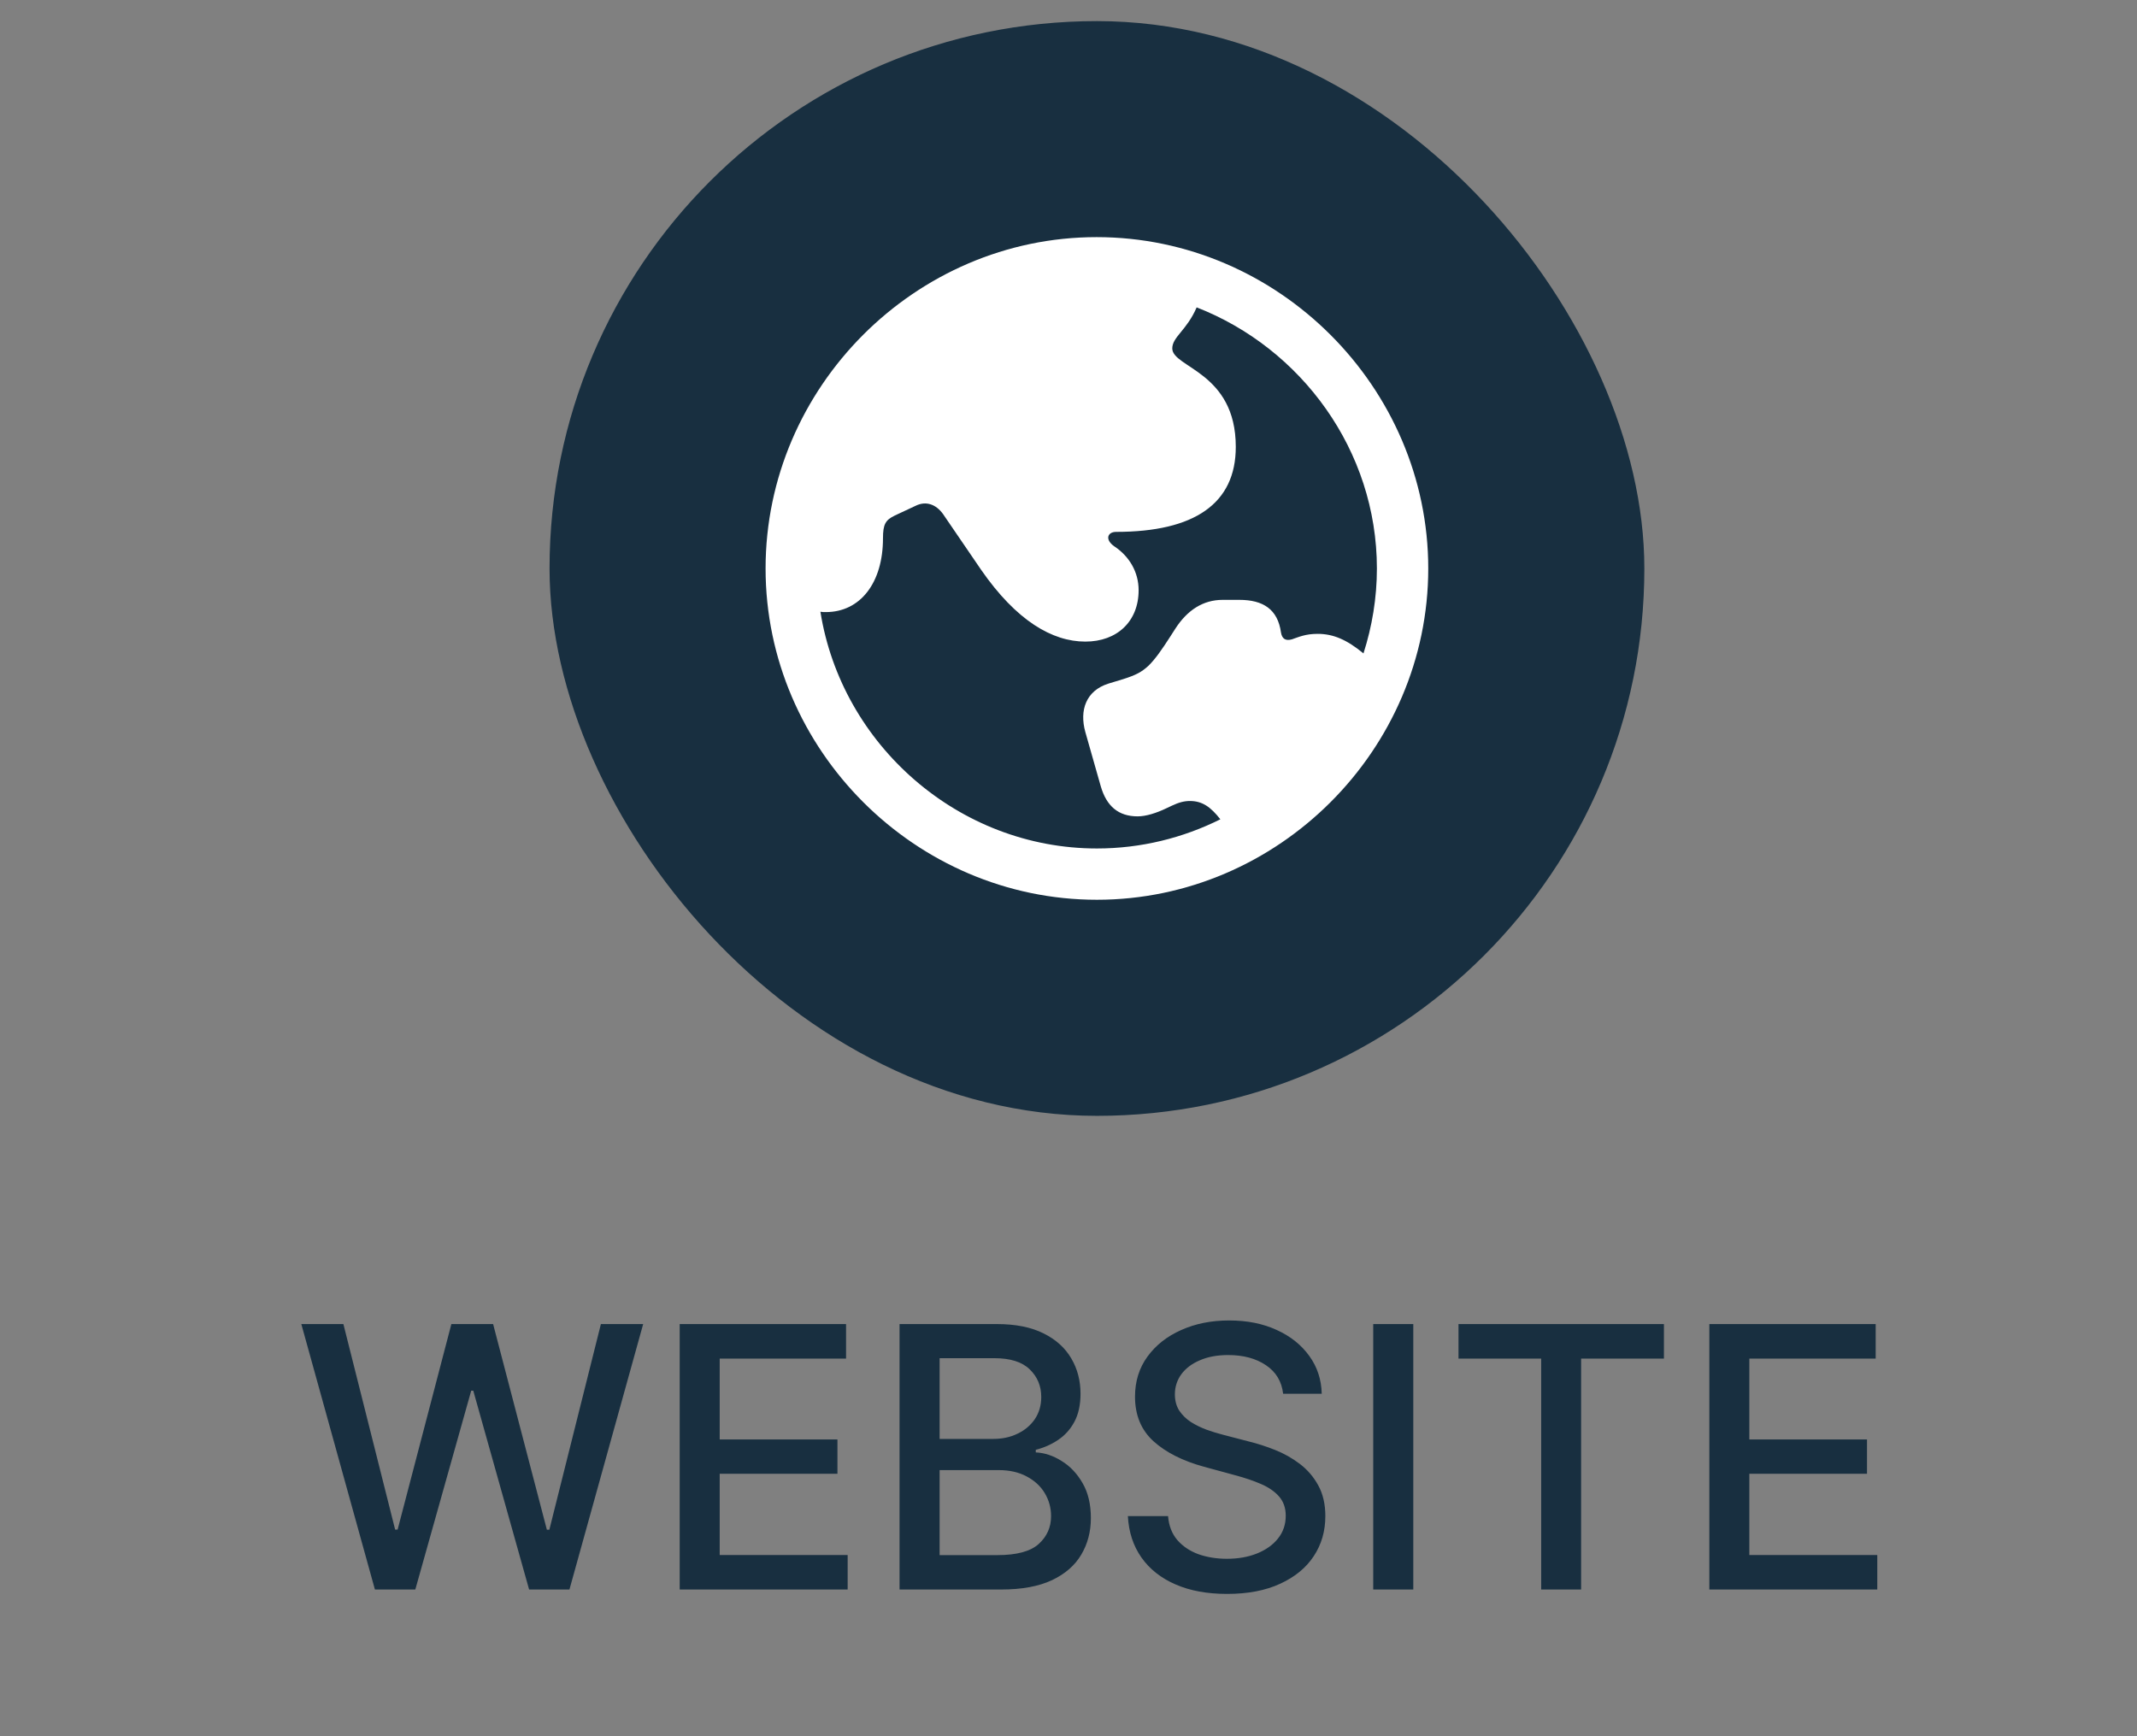<svg width="32" height="26" viewBox="0 0 32 26" fill="none" xmlns="http://www.w3.org/2000/svg">
<rect x="0" y="0" width="32" height="26" fill="#808080" stroke="none"/>
<rect x="8.502" y="0.589" width="15.848" height="15.848" rx="7.924" fill="#182F40"/>
<rect x="8.502" y="0.589" width="15.848" height="15.848" rx="7.924" stroke="#182F40" stroke-width="0.546"/>
<path d="M16.425 13.474C19.139 13.474 21.387 11.231 21.387 8.513C21.387 5.799 19.139 3.551 16.421 3.551C13.707 3.551 11.464 5.799 11.464 8.513C11.464 11.231 13.712 13.474 16.425 13.474ZM16.425 12.706C14.355 12.706 12.602 11.154 12.285 9.161C12.314 9.166 12.338 9.166 12.367 9.166C12.881 9.166 13.222 8.729 13.222 8.061C13.222 7.85 13.26 7.787 13.399 7.72L13.707 7.576C13.87 7.494 14.019 7.557 14.12 7.696L14.691 8.532C15.22 9.296 15.758 9.608 16.252 9.608C16.728 9.608 17.05 9.305 17.05 8.839C17.05 8.565 16.91 8.33 16.685 8.181C16.541 8.08 16.584 7.965 16.713 7.965C17.885 7.965 18.505 7.542 18.505 6.692C18.505 5.568 17.554 5.506 17.554 5.218C17.554 5.045 17.77 4.949 17.919 4.603C19.485 5.213 20.618 6.745 20.618 8.513C20.618 8.955 20.546 9.382 20.417 9.785C20.167 9.579 19.965 9.492 19.73 9.492C19.547 9.492 19.446 9.54 19.346 9.574C19.245 9.603 19.197 9.56 19.182 9.473C19.134 9.123 18.913 8.983 18.558 8.983H18.308C18.015 8.983 17.78 9.137 17.602 9.411L17.525 9.531C17.405 9.718 17.299 9.872 17.194 9.973C17.093 10.064 17.016 10.107 16.819 10.17L16.598 10.237C16.262 10.343 16.161 10.636 16.252 10.962L16.483 11.774C16.569 12.072 16.747 12.225 17.035 12.225C17.16 12.225 17.314 12.177 17.472 12.101L17.544 12.067C17.655 12.014 17.736 11.995 17.818 11.995C18.006 11.995 18.13 12.086 18.274 12.269C17.717 12.547 17.088 12.706 16.425 12.706Z" fill="white"/>
<path d="M5.614 23.803L4.512 19.828H5.142L5.917 22.906H5.954L6.759 19.828H7.384L8.189 22.908H8.226L8.998 19.828H9.631L8.527 23.803H7.923L7.087 20.826H7.056L6.219 23.803H5.614ZM10.178 23.803V19.828H12.669V20.345H10.777V21.556H12.54V22.07H10.777V23.287H12.693V23.803H10.178ZM13.47 23.803V19.828H14.926C15.208 19.828 15.442 19.875 15.627 19.968C15.812 20.06 15.95 20.185 16.042 20.343C16.134 20.499 16.18 20.676 16.18 20.872C16.18 21.038 16.149 21.178 16.088 21.292C16.028 21.404 15.946 21.495 15.844 21.563C15.743 21.631 15.632 21.68 15.51 21.711V21.75C15.642 21.756 15.771 21.799 15.896 21.878C16.023 21.955 16.128 22.066 16.211 22.21C16.294 22.353 16.335 22.528 16.335 22.733C16.335 22.937 16.287 23.119 16.191 23.281C16.097 23.441 15.951 23.569 15.753 23.663C15.555 23.756 15.302 23.803 14.994 23.803H13.47ZM14.07 23.288H14.936C15.223 23.288 15.429 23.233 15.553 23.122C15.677 23.01 15.739 22.871 15.739 22.704C15.739 22.579 15.707 22.464 15.644 22.359C15.581 22.254 15.49 22.171 15.372 22.109C15.256 22.047 15.117 22.015 14.957 22.015H14.07V23.288ZM14.07 21.548H14.874C15.008 21.548 15.129 21.522 15.236 21.47C15.345 21.418 15.431 21.346 15.495 21.253C15.559 21.158 15.592 21.047 15.592 20.919C15.592 20.755 15.534 20.617 15.419 20.506C15.304 20.394 15.127 20.339 14.889 20.339H14.07V21.548ZM19.214 20.872C19.193 20.689 19.108 20.546 18.958 20.445C18.808 20.343 18.619 20.292 18.391 20.292C18.228 20.292 18.087 20.318 17.968 20.37C17.849 20.42 17.756 20.49 17.69 20.579C17.626 20.667 17.593 20.768 17.593 20.88C17.593 20.975 17.615 21.056 17.659 21.125C17.705 21.193 17.764 21.251 17.836 21.297C17.91 21.343 17.989 21.381 18.073 21.412C18.157 21.442 18.238 21.466 18.315 21.486L18.703 21.587C18.83 21.618 18.96 21.66 19.093 21.713C19.227 21.766 19.35 21.836 19.464 21.922C19.578 22.009 19.67 22.116 19.74 22.244C19.811 22.373 19.846 22.526 19.846 22.704C19.846 22.93 19.788 23.129 19.672 23.304C19.557 23.479 19.389 23.616 19.169 23.717C18.951 23.818 18.686 23.869 18.375 23.869C18.078 23.869 17.82 23.822 17.603 23.727C17.386 23.633 17.216 23.499 17.093 23.325C16.97 23.151 16.902 22.944 16.889 22.704H17.491C17.502 22.848 17.549 22.968 17.63 23.063C17.713 23.158 17.819 23.228 17.947 23.275C18.076 23.32 18.218 23.343 18.372 23.343C18.541 23.343 18.692 23.316 18.824 23.263C18.957 23.209 19.062 23.134 19.138 23.038C19.215 22.941 19.253 22.828 19.253 22.699C19.253 22.581 19.219 22.485 19.152 22.409C19.086 22.334 18.996 22.272 18.882 22.223C18.769 22.174 18.642 22.131 18.5 22.093L18.03 21.965C17.712 21.878 17.459 21.751 17.273 21.583C17.088 21.415 16.996 21.192 16.996 20.915C16.996 20.686 17.058 20.486 17.182 20.316C17.306 20.145 17.474 20.012 17.686 19.918C17.899 19.822 18.138 19.774 18.405 19.774C18.674 19.774 18.911 19.821 19.117 19.916C19.324 20.01 19.487 20.14 19.606 20.306C19.725 20.47 19.787 20.659 19.792 20.872H19.214ZM21.163 19.828V23.803H20.563V19.828H21.163ZM21.84 20.345V19.828H24.916V20.345H23.676V23.803H23.078V20.345H21.84ZM25.596 23.803V19.828H28.087V20.345H26.195V21.556H27.957V22.07H26.195V23.287H28.111V23.803H25.596Z" fill="#182F40"/>
</svg>
